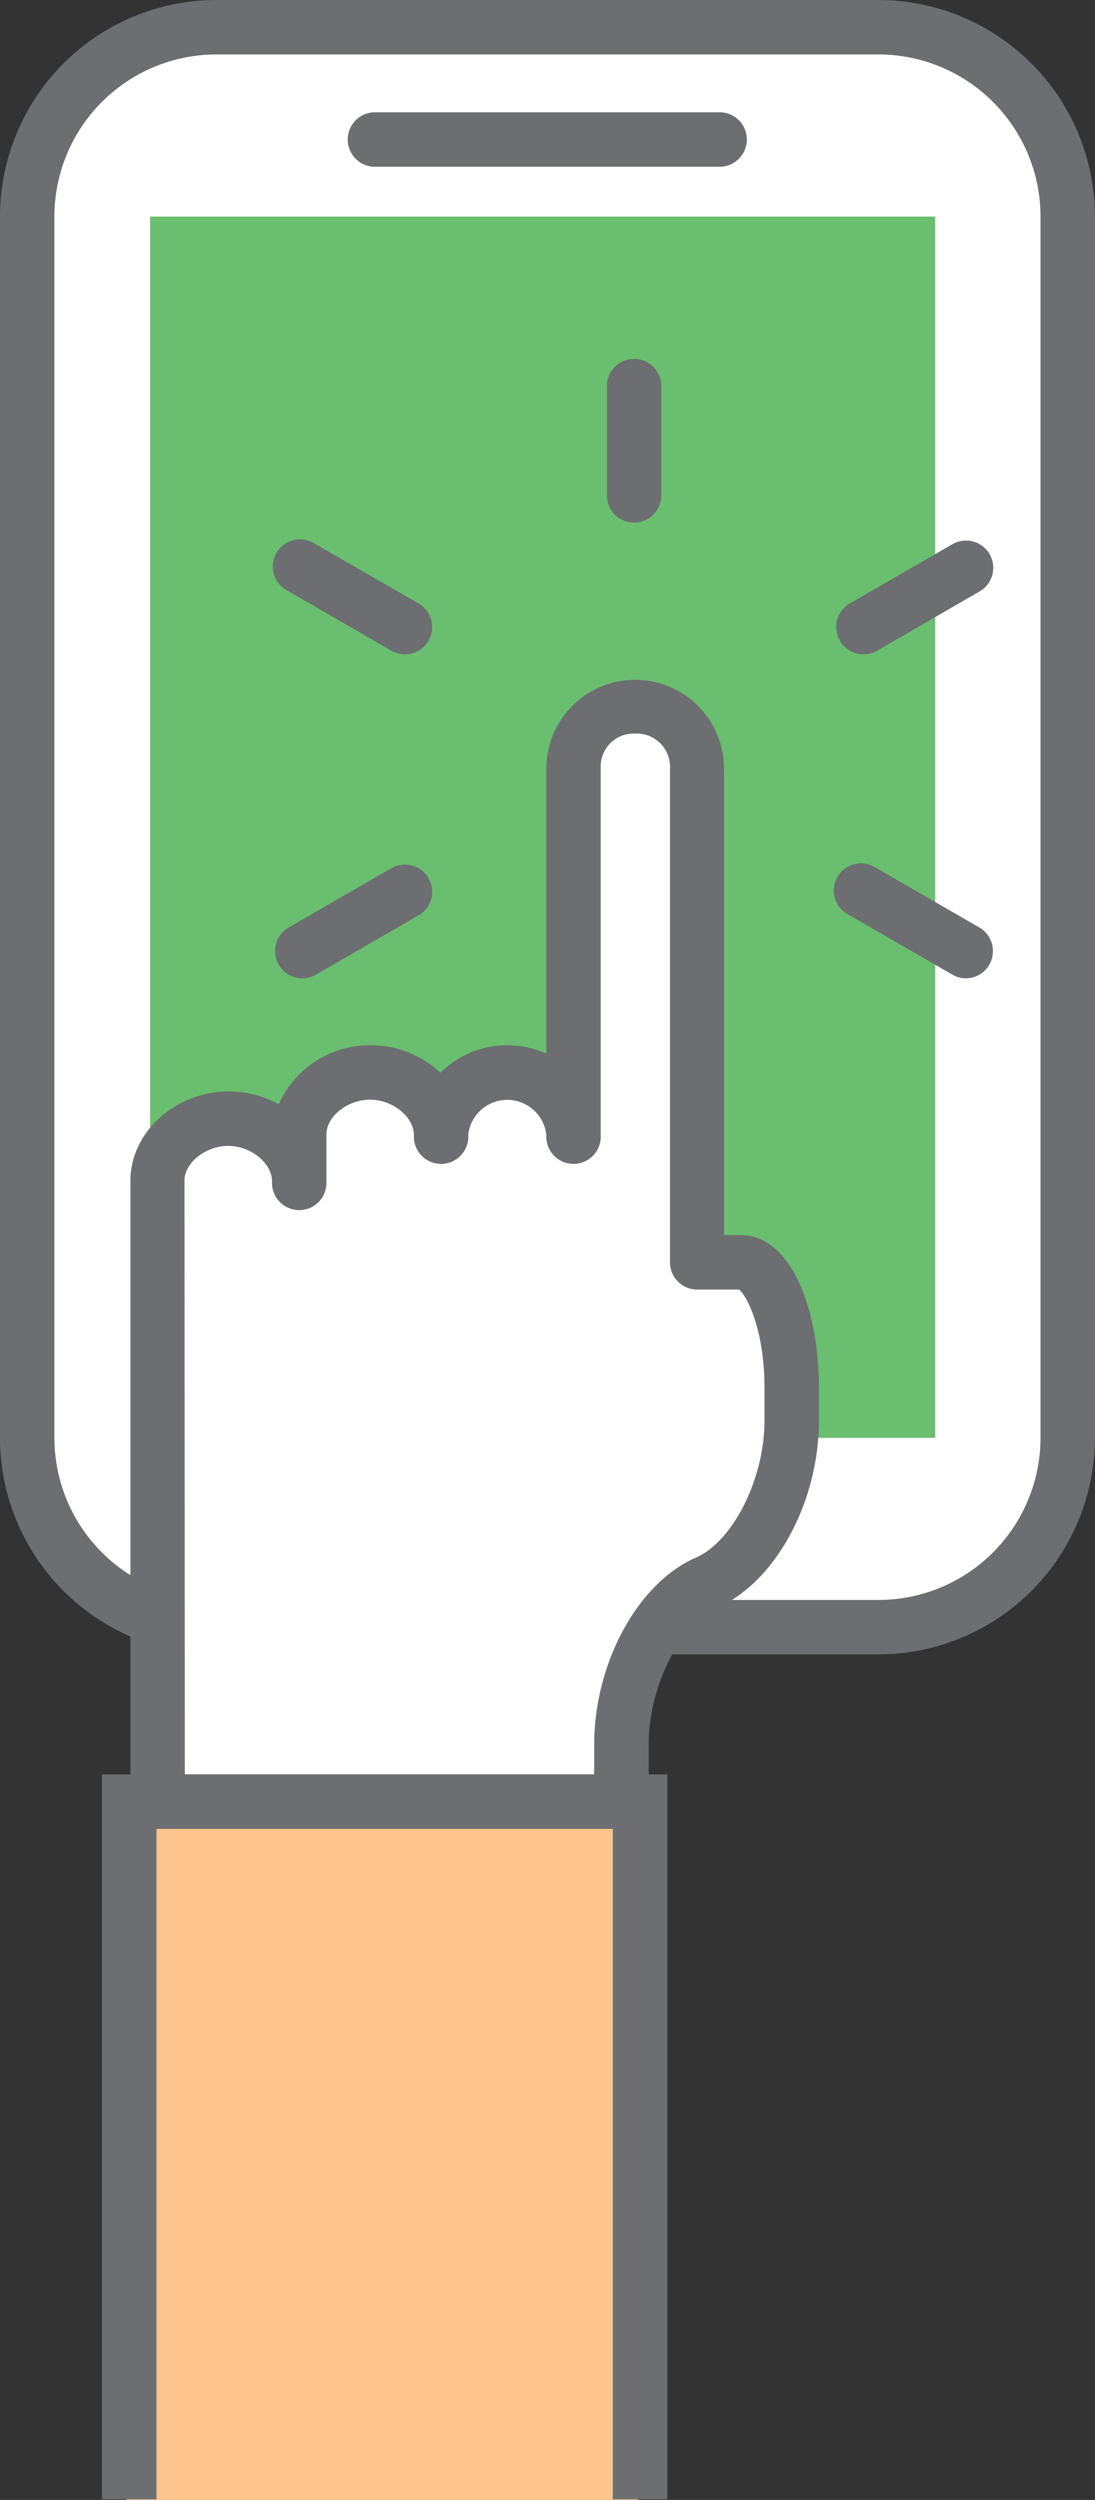 <svg xmlns="http://www.w3.org/2000/svg" viewBox="0 0 131.061 298.97"><rect x="0" y="0" width="131.061" height="298.97" fill="#333333" stroke="none"/><title>Depositphotos_91747930_03</title><g data-name="Layer 2"><g data-name="Layer 1"><g data-name="Layer 2"><g data-name="AESTHETICS ICONS"><rect x="3.26" y="3.26" width="124.54" height="191.34" rx="22.64" ry="22.64" fill="#fff"/><path d="M105.15 197.85H25.9A25.93 25.93 0 0 1 0 171.95V25.9A25.93 25.93 0 0 1 25.9 0h79.25a25.93 25.93 0 0 1 25.9 25.9v146a25.93 25.93 0 0 1-25.9 25.95zM25.9 6.51A19.41 19.41 0 0 0 6.51 25.9v146a19.41 19.41 0 0 0 19.39 19.44h79.25a19.41 19.41 0 0 0 19.39-19.39V25.9a19.41 19.41 0 0 0-19.39-19.39z" fill="#6d6e71"/><path fill="#69bf6f" d="M17.97 25.9h93.97v146.05H17.97z"/><path d="M88.62 150.92H83.4V92a7.36 7.36 0 1 0-14.71-.62v44.4a7.94 7.94 0 0 0-15.85-.09v.09c0-4.12-4.14-7.5-8.49-7.5s-8.49 3.33-8.49 7.4v5.62c0-4.12-4.14-7.5-8.49-7.5s-8.49 3.33-8.49 7.41v74.27h55.47v-6.82c0-8.09 4.32-16.8 10.19-19.36s10.19-11.3 10.19-19.39v-4c0-8.14-2.82-14.99-6.11-14.99z" fill="#fff"/><path d="M74.35 218.71H18.87a3.26 3.26 0 0 1-3.26-3.26v-74.26c0-5.78 5.38-10.66 11.75-10.66a12.32 12.32 0 0 1 6 1.53 11.93 11.93 0 0 1 11-7.06 12.27 12.27 0 0 1 8.36 3.28 11.38 11.38 0 0 1 8-3.28 11.5 11.5 0 0 1 4.67 1V91.87a10.62 10.62 0 1 1 21.27.13v55.7h2c6.15 0 9.36 9.16 9.36 18.2v4c0 9.73-5.22 19.33-12.15 22.35-4.46 1.94-8.23 9.44-8.23 16.37v6.82a3.26 3.26 0 0 1-3.25 3.27zm-52.23-6.51h49v-3.57c0-9.72 5.22-19.33 12.15-22.34 4.46-1.94 8.23-9.44 8.23-16.38v-4c0-6.86-2.11-11-3.05-11.69h-5a3.26 3.26 0 0 1-3.26-3.22V92a4 4 0 0 0-3.72-4.27H76a3.94 3.94 0 0 0-4.1 3.77v44.25a3.26 3.26 0 1 1-6.51 0 4.7 4.7 0 0 0-9.34-.09v.09a3.26 3.26 0 1 1-6.51 0c0-2.18-2.54-4.24-5.24-4.24s-5.23 2-5.23 4.15v5.62a3.26 3.26 0 1 1-6.51 0c0-2.18-2.54-4.24-5.24-4.24s-5.24 2-5.24 4.15z" fill="#6d6e71"/><path fill="#fdc48e" d="M15.13 215.59h61.23v83.38H15.13z"/><path fill="#6d6e71" d="M79.87 298.89h-6.52v-80.17H18.73v80.17h-6.52V212.2h67.66v86.69z"/><path d="M75.9 62.5a3.26 3.26 0 0 1-3.26-3.26V46a3.26 3.26 0 0 1 6.51 0v13.24a3.26 3.26 0 0 1-3.25 3.26z" fill="#6d6e71"/><path d="M48.46 78.25a3.24 3.24 0 0 1-1.63-.44l-12.28-7.09a3.26 3.26 0 1 1 3-5.78l.23.14 12.32 7.09a3.26 3.26 0 0 1-1.63 6.08z" fill="#6d6e71"/><path d="M36.18 117a3.26 3.26 0 0 1-1.63-6.08l12.29-7.09a3.26 3.26 0 0 1 3.49 5.5l-.23.14-12.29 7.09a3.24 3.24 0 0 1-1.63.44z" fill="#6d6e71"/><path d="M115.62 117a3.24 3.24 0 0 1-1.63-.44l-12.29-7.09a3.26 3.26 0 1 1 3-5.78l.23.14 12.29 7.09a3.26 3.26 0 0 1-1.63 6.08z" fill="#6d6e71"/><path d="M103.34 78.25a3.26 3.26 0 0 1-1.63-6.08L114 65.08a3.26 3.26 0 0 1 3.49 5.5l-.23.14L105 77.81a3.24 3.24 0 0 1-1.66.44z" fill="#6d6e71"/><path d="M86.31 19.94H44.7a3.26 3.26 0 0 1 0-6.51h41.61a3.26 3.26 0 0 1 0 6.51z" fill="#6d6e71"/></g></g></g></g></svg>
